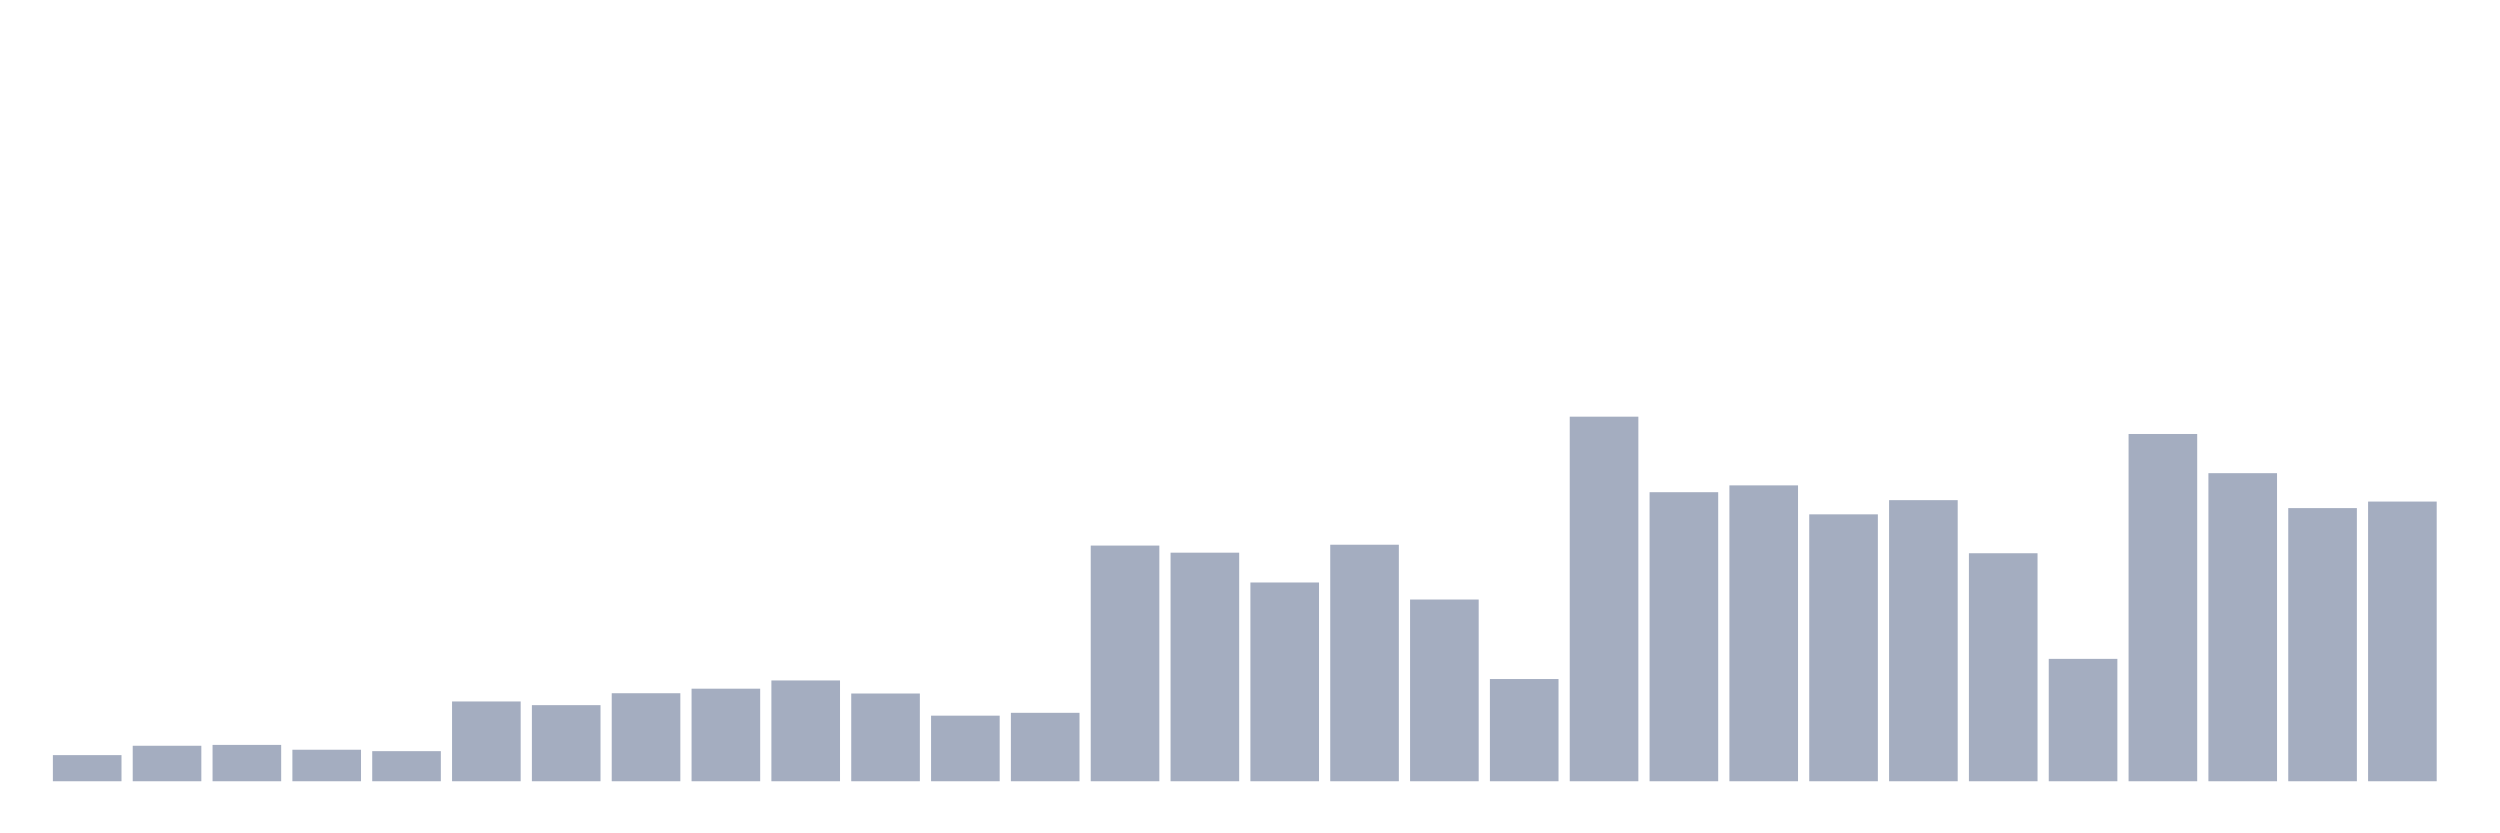 <svg xmlns="http://www.w3.org/2000/svg" viewBox="0 0 480 160"><g transform="translate(10,10)"><rect class="bar" x="0.153" width="13.175" y="134.984" height="5.016" fill="rgb(164,173,192)"></rect><rect class="bar" x="15.482" width="13.175" y="133.185" height="6.815" fill="rgb(164,173,192)"></rect><rect class="bar" x="30.81" width="13.175" y="133.022" height="6.978" fill="rgb(164,173,192)"></rect><rect class="bar" x="46.138" width="13.175" y="133.949" height="6.051" fill="rgb(164,173,192)"></rect><rect class="bar" x="61.466" width="13.175" y="134.221" height="5.779" fill="rgb(164,173,192)"></rect><rect class="bar" x="76.794" width="13.175" y="124.681" height="15.319" fill="rgb(164,173,192)"></rect><rect class="bar" x="92.123" width="13.175" y="125.389" height="14.611" fill="rgb(164,173,192)"></rect><rect class="bar" x="107.451" width="13.175" y="123.1" height="16.9" fill="rgb(164,173,192)"></rect><rect class="bar" x="122.779" width="13.175" y="122.227" height="17.773" fill="rgb(164,173,192)"></rect><rect class="bar" x="138.107" width="13.175" y="120.646" height="19.354" fill="rgb(164,173,192)"></rect><rect class="bar" x="153.436" width="13.175" y="123.154" height="16.846" fill="rgb(164,173,192)"></rect><rect class="bar" x="168.764" width="13.175" y="127.407" height="12.593" fill="rgb(164,173,192)"></rect><rect class="bar" x="184.092" width="13.175" y="126.861" height="13.139" fill="rgb(164,173,192)"></rect><rect class="bar" x="199.42" width="13.175" y="94.751" height="45.249" fill="rgb(164,173,192)"></rect><rect class="bar" x="214.748" width="13.175" y="96.114" height="43.886" fill="rgb(164,173,192)"></rect><rect class="bar" x="230.077" width="13.175" y="101.838" height="38.162" fill="rgb(164,173,192)"></rect><rect class="bar" x="245.405" width="13.175" y="94.587" height="45.413" fill="rgb(164,173,192)"></rect><rect class="bar" x="260.733" width="13.175" y="105.109" height="34.891" fill="rgb(164,173,192)"></rect><rect class="bar" x="276.061" width="13.175" y="120.374" height="19.626" fill="rgb(164,173,192)"></rect><rect class="bar" x="291.39" width="13.175" y="70" height="70" fill="rgb(164,173,192)"></rect><rect class="bar" x="306.718" width="13.175" y="84.502" height="55.498" fill="rgb(164,173,192)"></rect><rect class="bar" x="322.046" width="13.175" y="83.193" height="56.807" fill="rgb(164,173,192)"></rect><rect class="bar" x="337.374" width="13.175" y="88.754" height="51.246" fill="rgb(164,173,192)"></rect><rect class="bar" x="352.702" width="13.175" y="86.028" height="53.972" fill="rgb(164,173,192)"></rect><rect class="bar" x="368.031" width="13.175" y="96.223" height="43.777" fill="rgb(164,173,192)"></rect><rect class="bar" x="383.359" width="13.175" y="116.503" height="23.497" fill="rgb(164,173,192)"></rect><rect class="bar" x="398.687" width="13.175" y="73.326" height="66.674" fill="rgb(164,173,192)"></rect><rect class="bar" x="414.015" width="13.175" y="80.849" height="59.151" fill="rgb(164,173,192)"></rect><rect class="bar" x="429.344" width="13.175" y="87.555" height="52.445" fill="rgb(164,173,192)"></rect><rect class="bar" x="444.672" width="13.175" y="86.301" height="53.699" fill="rgb(164,173,192)"></rect></g></svg>